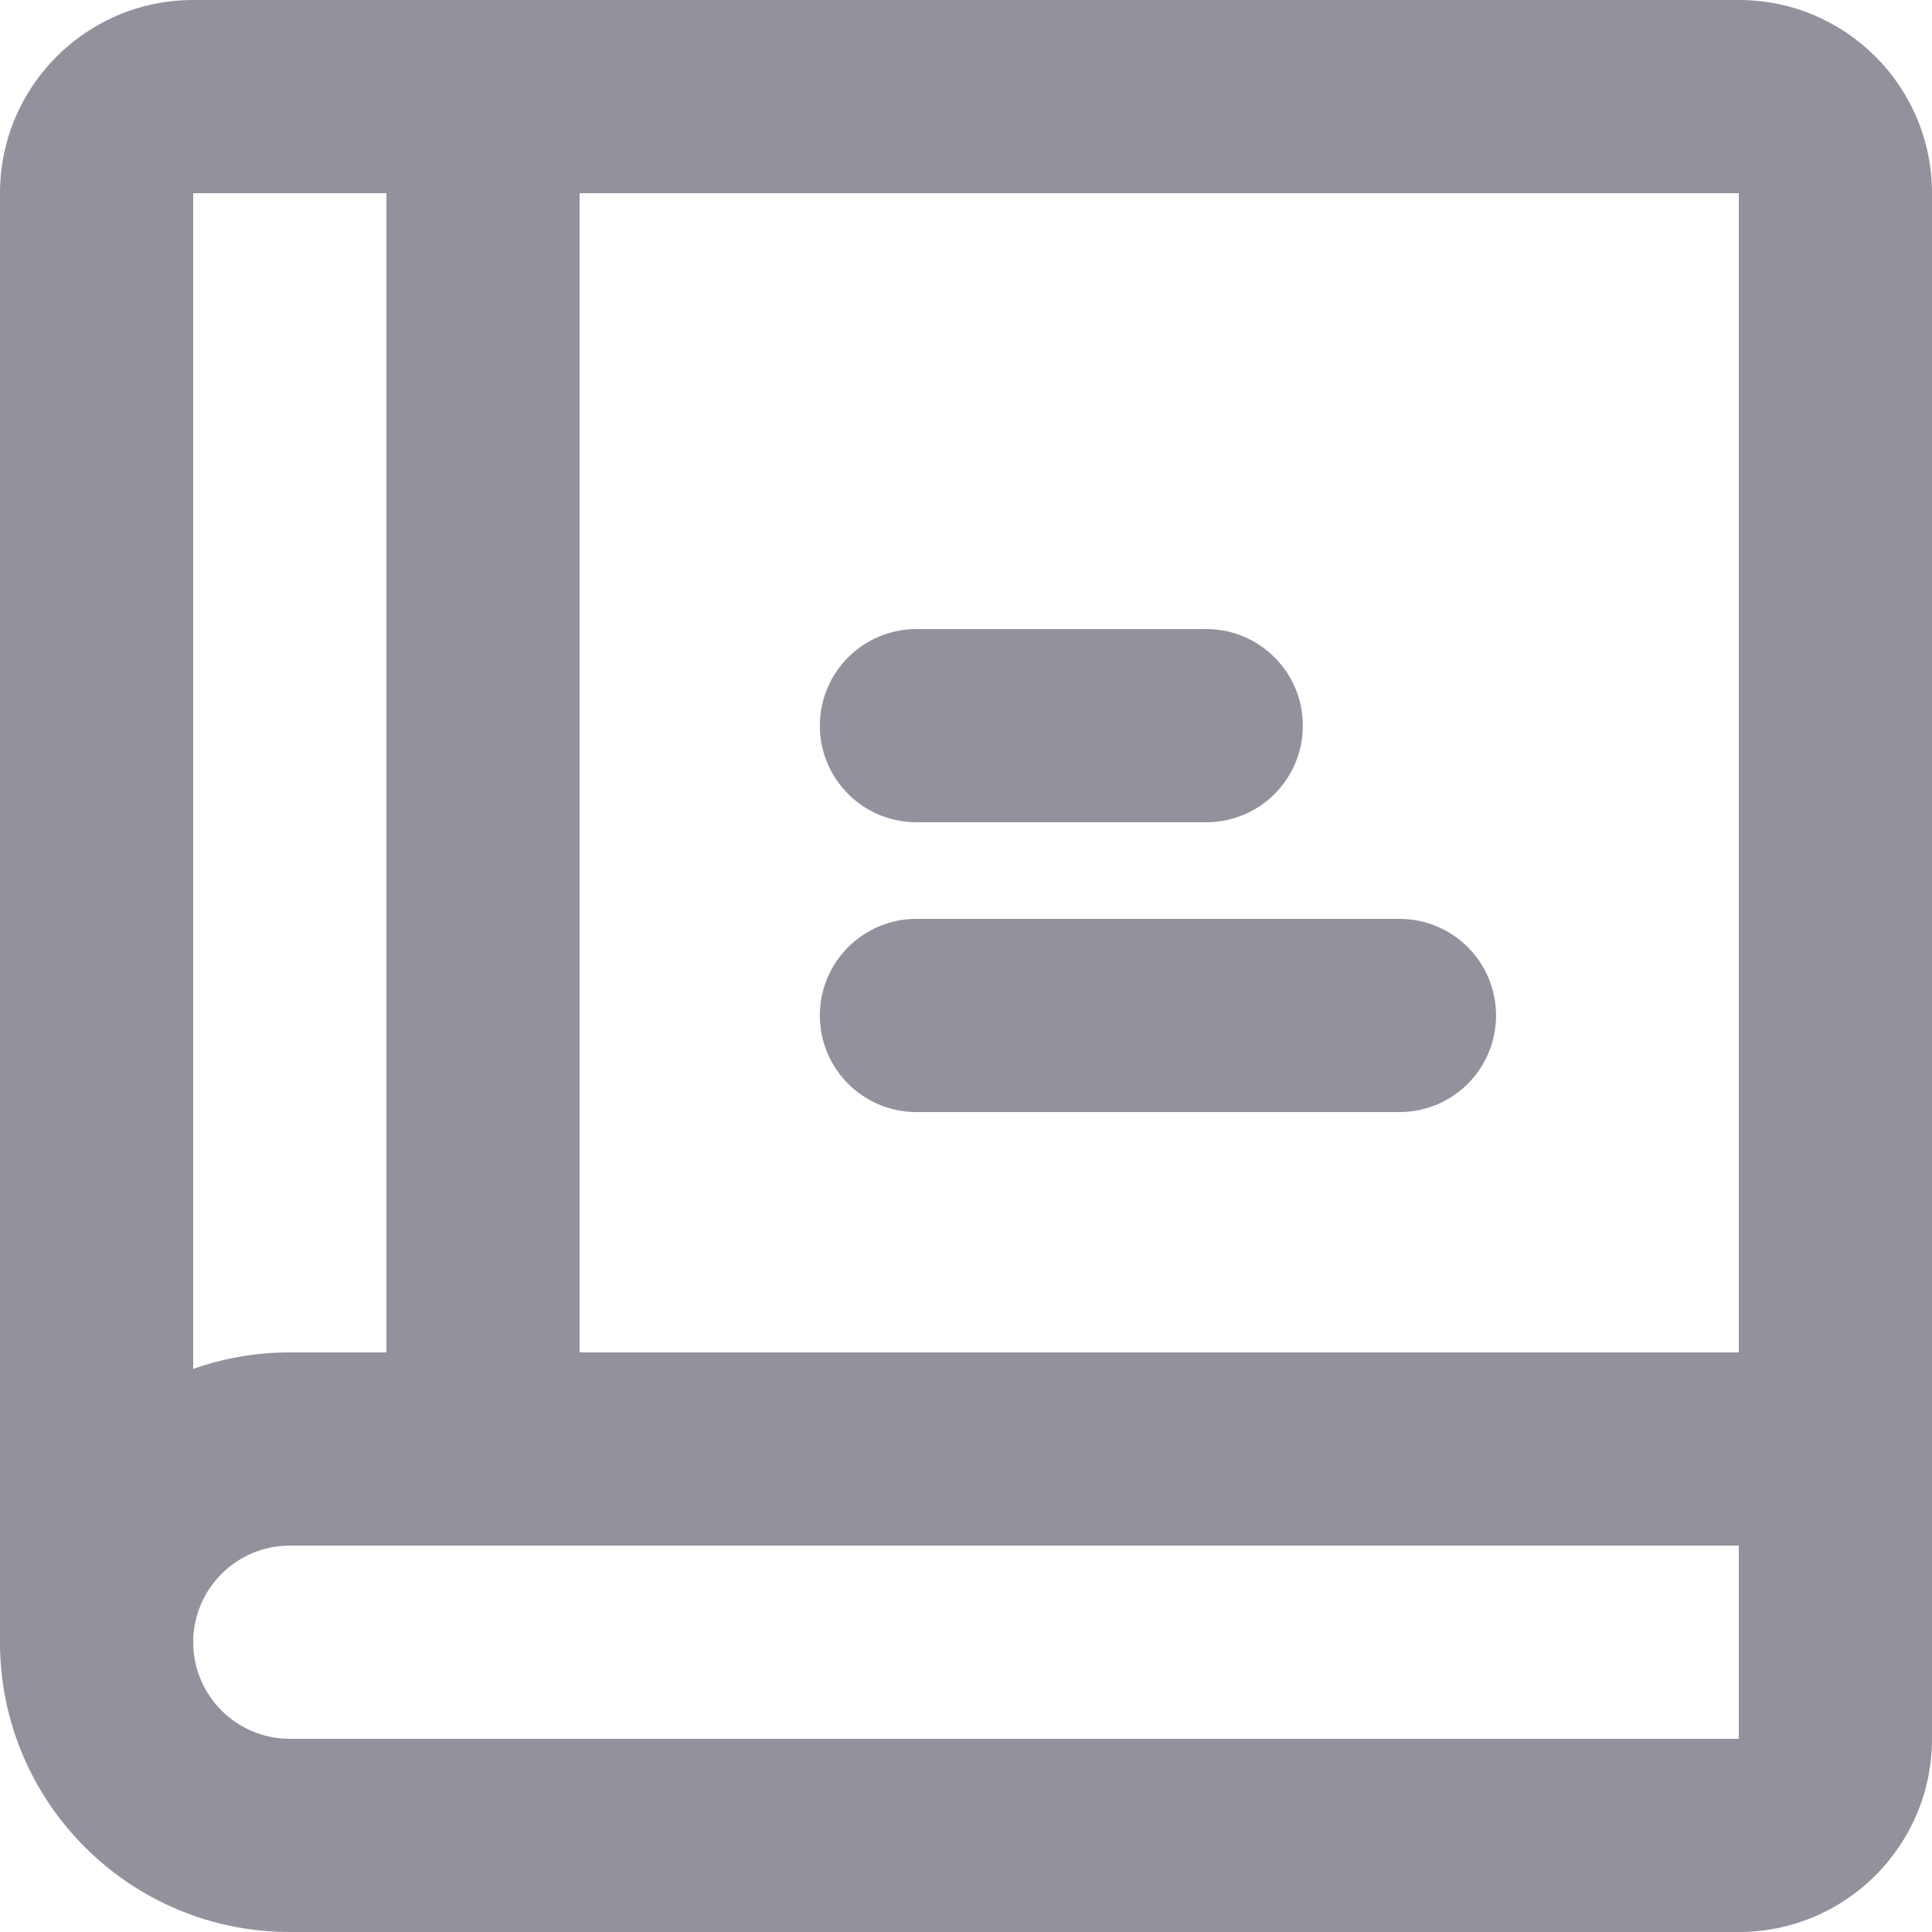 <svg width="20" height="20" viewBox="0 0 20 20" fill="none" xmlns="http://www.w3.org/2000/svg">
<path fill-rule="evenodd" clip-rule="evenodd" d="M18 14V2H6V14H18ZM18 16H3C2.448 16 2 16.448 2 17C2 17.552 2.448 18 3 18H18V16ZM20 18C20 19.105 19.105 20 18 20H3C1.343 20 0 18.657 0 17V2C0 0.895 0.895 0 2 0H18C19.105 0 20 0.895 20 2V18ZM2 14.171C2.313 14.06 2.649 14 3 14H4V2H2V14.171ZM9.487 8.512C8.935 8.512 8.487 8.065 8.487 7.512C8.487 6.96 8.935 6.512 9.487 6.512H12.487C13.04 6.512 13.487 6.96 13.487 7.512C13.487 8.065 13.04 8.512 12.487 8.512H9.487ZM9.487 11.512C8.935 11.512 8.487 11.065 8.487 10.512C8.487 9.96 8.935 9.512 9.487 9.512H14.487C15.04 9.512 15.487 9.96 15.487 10.512C15.487 11.065 15.04 11.512 14.487 11.512H9.487Z" fill="#92929D"/>
</svg>
